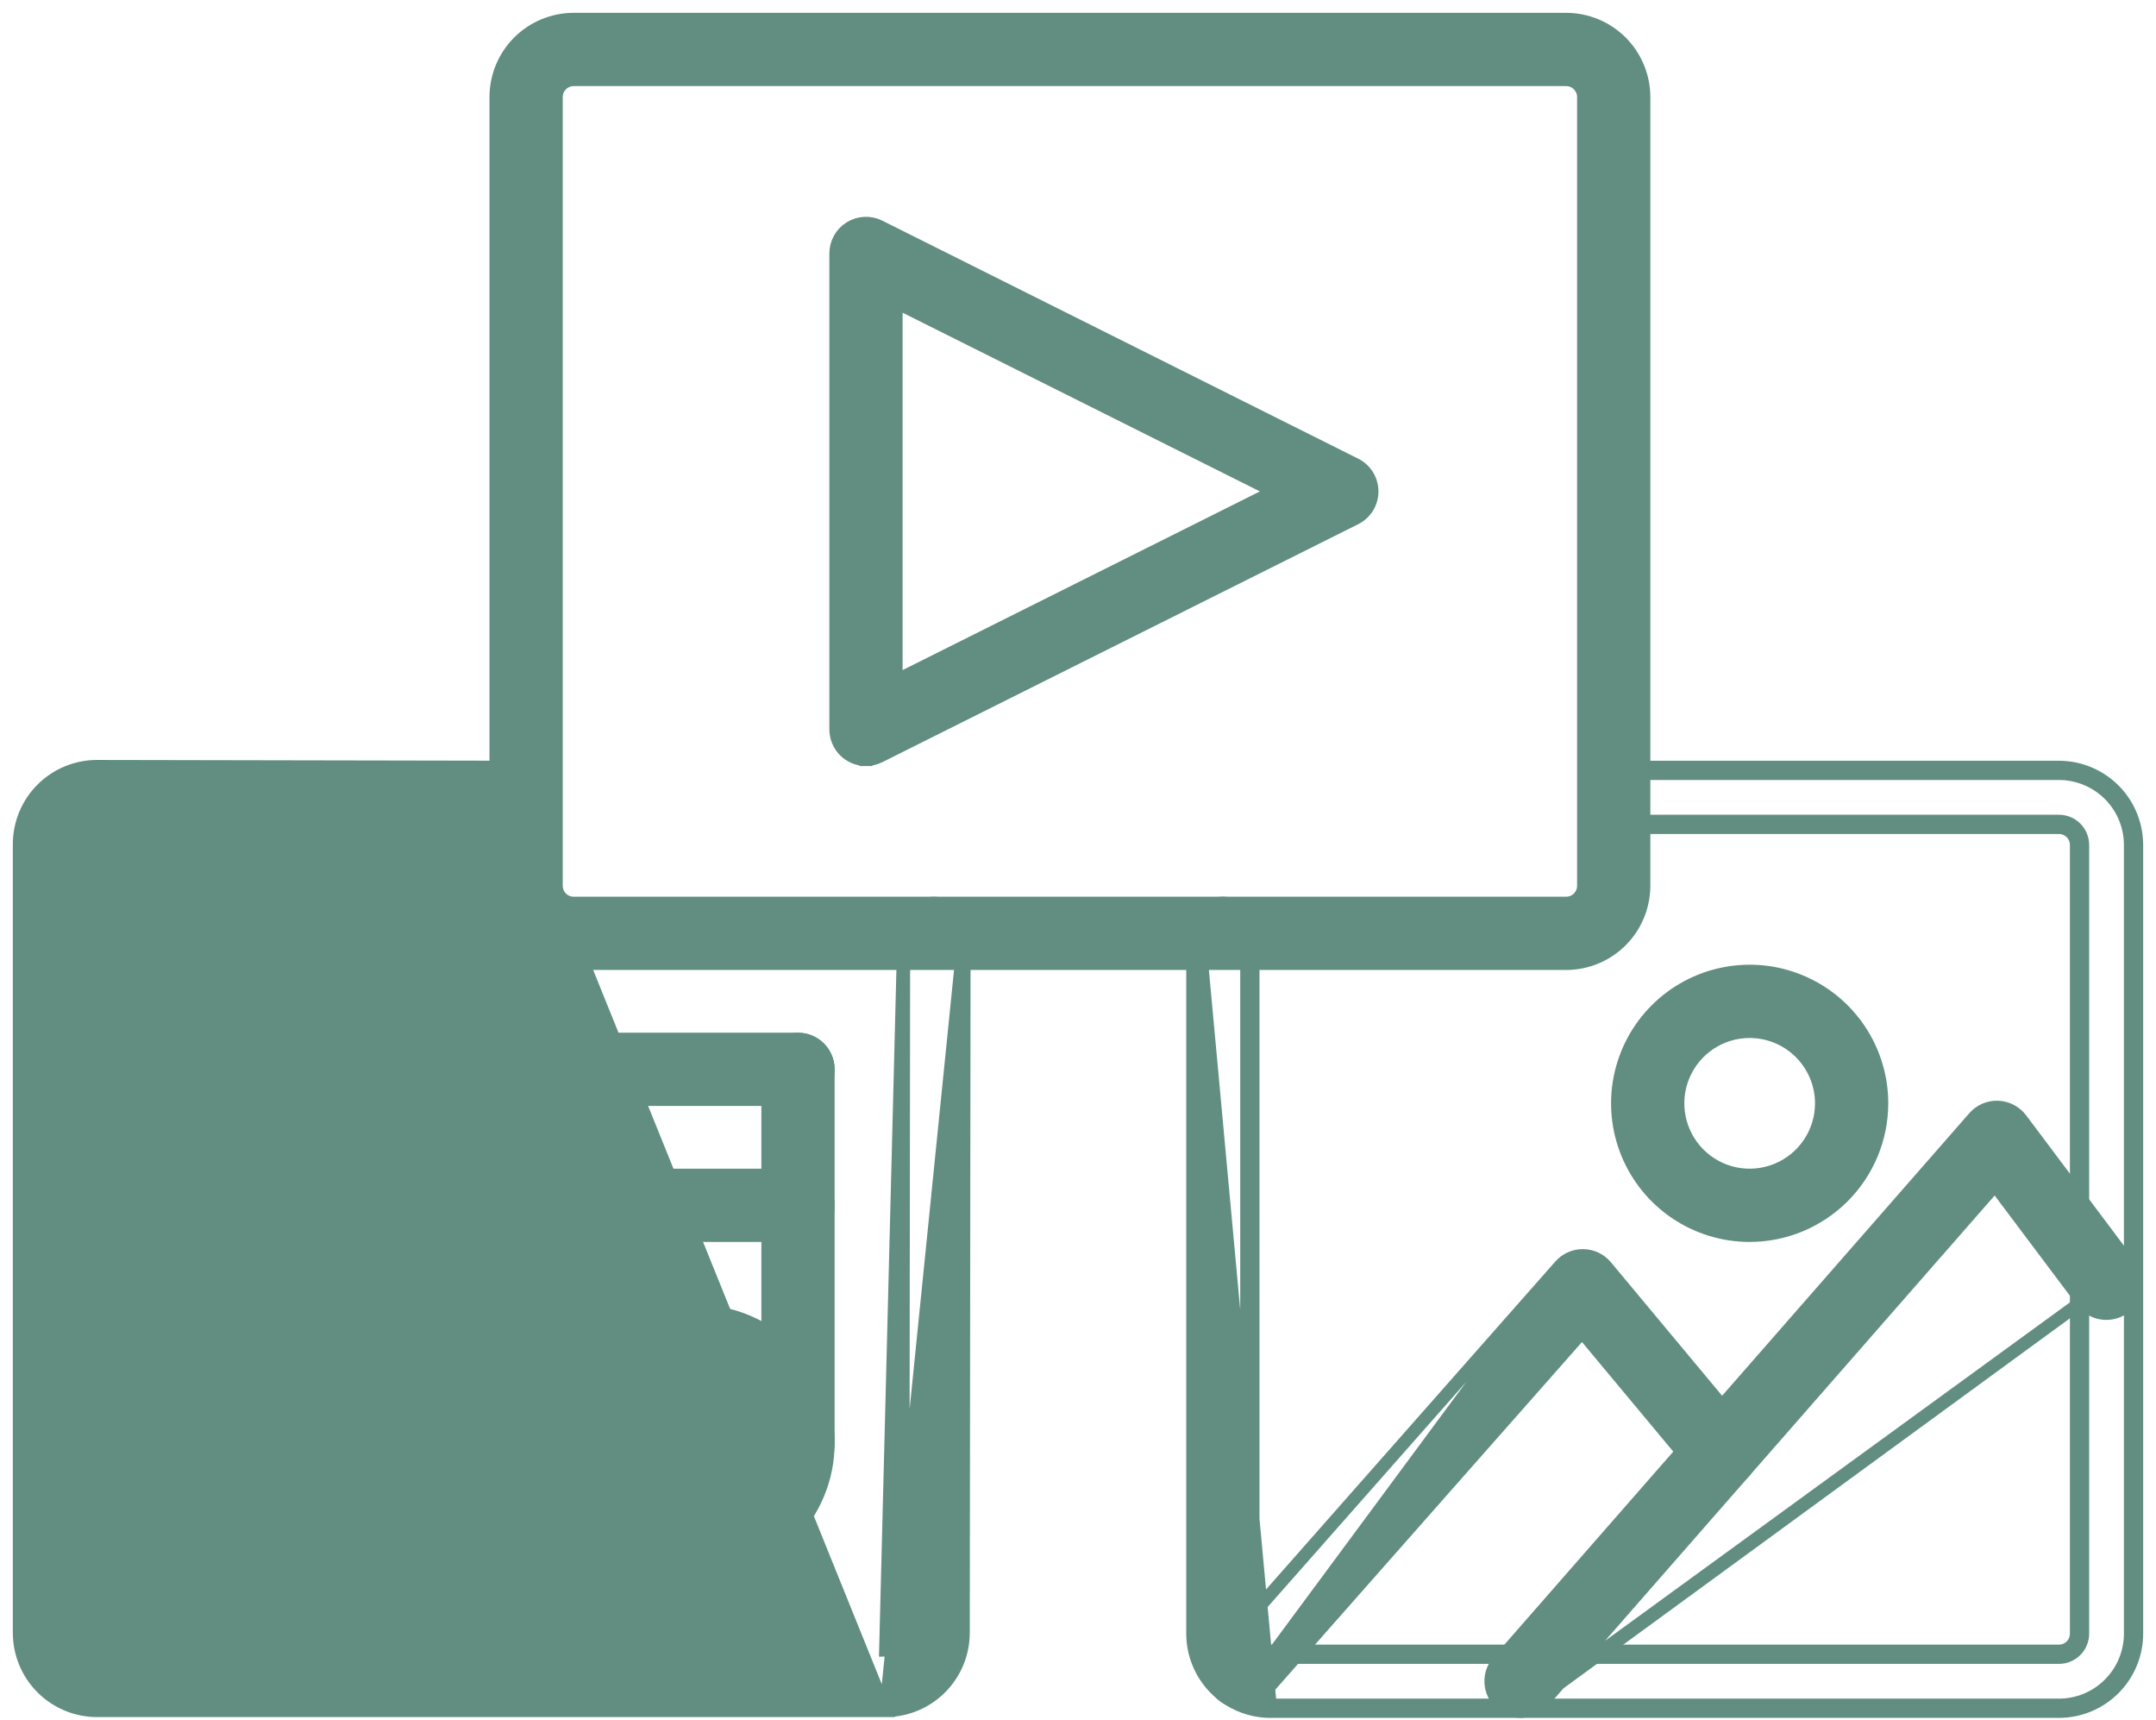 <svg width="84" height="67" viewBox="0 0 84 67" fill="none" xmlns="http://www.w3.org/2000/svg">
<path d="M34.503 66.635H34.502H3.781H3.781C2.977 66.634 2.207 66.314 1.638 65.746C1.07 65.178 0.751 64.408 0.75 63.604L0.75 63.604L0.75 32.882C0.75 32.079 1.069 31.308 1.638 30.739C2.206 30.171 2.977 29.852 3.781 29.852H3.781L20.498 29.883C20.498 29.883 20.498 29.883 20.498 29.883L20.498 29.883L20.498 30.133C20.743 30.133 20.979 30.231 21.153 30.405C21.327 30.579 21.424 30.814 21.424 31.06C21.424 31.306 21.327 31.542 21.153 31.716C20.979 31.89 20.743 31.987 20.498 31.987L34.503 66.635ZM34.503 66.635C35.306 66.634 36.076 66.315 36.644 65.747C37.212 65.18 37.532 64.41 37.533 63.607V63.607L37.565 36.36V36.36M34.503 66.635L37.565 36.36M37.565 36.36C37.565 36.048 37.441 35.748 37.22 35.528C36.999 35.307 36.7 35.183 36.388 35.183C36.076 35.183 35.776 35.307 35.556 35.528C35.335 35.748 35.211 36.047 35.211 36.359L37.565 36.36ZM34.98 64.082C34.853 64.209 34.681 64.28 34.502 64.281L35.211 36.36L35.179 63.603C35.179 63.783 35.107 63.955 34.98 64.082Z" fill="#618E81" stroke="#618E81" stroke-width="0.5"/>
<path d="M33.739 29.589C33.923 29.589 34.103 29.546 34.267 29.464L52.806 20.195L52.806 20.195C53.002 20.097 53.166 19.947 53.281 19.761C53.395 19.575 53.456 19.361 53.456 19.142C53.456 18.924 53.395 18.709 53.281 18.524C53.166 18.338 53.002 18.187 52.806 18.09L52.806 18.09L34.267 8.82C34.267 8.82 34.267 8.82 34.267 8.82C34.088 8.73 33.888 8.688 33.688 8.696C33.487 8.705 33.292 8.765 33.121 8.871C32.95 8.976 32.809 9.124 32.712 9.299C32.614 9.475 32.562 9.672 32.563 9.873V28.412C32.563 28.724 32.687 29.023 32.907 29.244C33.128 29.465 33.427 29.588 33.739 29.589ZM33.739 29.589L33.74 29.339V29.589C33.739 29.589 33.739 29.589 33.739 29.589ZM34.916 11.776L49.646 19.142L34.916 26.506V11.776Z" fill="#618E81" stroke="#618E81" stroke-width="0.5"/>
<path d="M60.786 49.303L60.786 49.303C60.898 49.176 61.037 49.075 61.192 49.006C61.347 48.938 61.515 48.904 61.685 48.906C61.855 48.909 62.022 48.948 62.175 49.021C62.328 49.094 62.463 49.2 62.572 49.33C62.572 49.33 62.572 49.33 62.572 49.33L67.974 55.813L67.974 55.813C68.174 56.053 68.27 56.363 68.242 56.673C68.214 56.984 68.063 57.271 67.823 57.471C67.583 57.671 67.274 57.767 66.963 57.739C66.652 57.71 66.365 57.56 66.165 57.32C66.165 57.32 66.165 57.32 66.165 57.32L61.641 51.892L49.272 65.909L49.272 65.909C49.162 66.034 49.026 66.134 48.874 66.202L48.771 65.974L48.874 66.202C48.722 66.271 48.557 66.306 48.39 66.306M60.786 49.303L48.391 66.056M60.786 49.303L47.51 64.349L60.786 49.303ZM48.39 66.306L48.391 66.056M48.39 66.306C48.39 66.306 48.391 66.306 48.391 66.306L48.391 66.056M48.39 66.306C48.164 66.306 47.942 66.24 47.752 66.117C47.561 65.994 47.411 65.819 47.318 65.612C47.224 65.405 47.193 65.176 47.227 64.952C47.261 64.728 47.359 64.519 47.51 64.349L47.509 64.349L47.697 64.514C47.578 64.648 47.501 64.813 47.474 64.99C47.448 65.166 47.472 65.347 47.546 65.509C47.619 65.672 47.738 65.81 47.888 65.907C48.037 66.004 48.212 66.056 48.391 66.056" fill="#618E81" stroke="#618E81" stroke-width="0.5"/>
<path d="M59.259 66.665H59.259L81.124 50.693C81.216 50.817 81.332 50.921 81.465 50.999C81.598 51.078 81.746 51.13 81.899 51.152C82.052 51.174 82.207 51.165 82.357 51.127C82.507 51.089 82.648 51.021 82.771 50.928C82.895 50.836 82.999 50.719 83.078 50.586C83.156 50.453 83.208 50.306 83.23 50.153C83.252 50 83.243 49.844 83.205 49.695C83.167 49.545 83.099 49.404 83.007 49.281L83.007 49.281L78.74 43.594L78.74 43.594C78.635 43.454 78.499 43.34 78.344 43.259C78.189 43.178 78.018 43.132 77.843 43.126C77.668 43.119 77.494 43.152 77.333 43.221C77.172 43.291 77.029 43.395 76.914 43.527L76.914 43.527L58.375 64.714L58.375 64.715C58.226 64.885 58.13 65.094 58.097 65.317C58.065 65.54 58.097 65.768 58.19 65.974C58.283 66.18 58.433 66.354 58.623 66.476C58.812 66.599 59.033 66.664 59.259 66.665ZM77.728 46.172L81.124 50.693L59.959 66.097L60.147 66.262L60.147 66.261C60.147 66.261 60.147 66.261 60.148 66.261L77.728 46.172Z" fill="#618E81" stroke="#618E81" stroke-width="0.5"/>
<path d="M80.211 66.666C80.609 66.667 81.004 66.589 81.373 66.437C81.741 66.285 82.076 66.062 82.358 65.781C82.641 65.499 82.865 65.165 83.018 64.797C83.171 64.429 83.25 64.034 83.25 63.635V63.635V32.914V32.913C83.249 32.11 82.93 31.34 82.362 30.771C81.793 30.203 81.023 29.884 80.219 29.883H80.219H63.534C63.222 29.883 62.923 30.007 62.702 30.227C62.481 30.448 62.357 30.748 62.357 31.06C62.357 31.372 62.481 31.671 62.702 31.892C62.923 32.113 63.222 32.237 63.534 32.237H80.219C80.399 32.237 80.571 32.308 80.698 32.435C80.825 32.562 80.896 32.734 80.896 32.914V63.635C80.896 63.815 80.825 63.987 80.698 64.114C80.571 64.241 80.399 64.312 80.219 64.312H49.498C49.318 64.312 49.146 64.241 49.019 64.114C48.892 63.987 48.821 63.815 48.821 63.635V36.357C48.821 36.044 48.697 35.745 48.476 35.524C48.255 35.304 47.956 35.18 47.644 35.18C47.332 35.18 47.032 35.304 46.812 35.524C46.591 35.745 46.467 36.044 46.467 36.357L46.467 63.635L46.467 63.635C46.468 64.437 46.786 65.207 47.352 65.775C47.919 66.342 48.687 66.663 49.489 66.666H49.49H80.211ZM80.211 66.666L80.211 66.416M80.211 66.666H80.211V66.416M80.211 66.416H49.49L46.717 36.357C46.717 36.111 46.815 35.875 46.988 35.701C47.162 35.527 47.398 35.43 47.644 35.43C47.89 35.43 48.125 35.527 48.299 35.701C48.473 35.875 48.571 36.111 48.571 36.357V63.635C48.571 63.881 48.668 64.117 48.842 64.291C49.016 64.465 49.252 64.562 49.498 64.562H80.219C80.465 64.562 80.701 64.465 80.875 64.291C81.048 64.117 81.146 63.881 81.146 63.635V32.914C81.146 32.668 81.048 32.432 80.875 32.258C80.701 32.084 80.465 31.987 80.219 31.987H63.534C63.288 31.987 63.053 31.889 62.879 31.715C62.705 31.541 62.607 31.306 62.607 31.06C62.607 30.814 62.705 30.578 62.879 30.404C63.053 30.23 63.288 30.133 63.534 30.133H80.219C80.957 30.134 81.663 30.427 82.185 30.948C82.706 31.469 82.999 32.176 83 32.914V63.635C83 64.001 82.927 64.363 82.787 64.701C82.647 65.038 82.441 65.345 82.182 65.603C81.923 65.862 81.616 66.067 81.277 66.206C80.939 66.345 80.577 66.417 80.211 66.416Z" fill="#618E81" stroke="#618E81" stroke-width="0.5"/>
<path d="M68.169 48.127H68.169C69.534 48.126 70.843 47.583 71.809 46.617C72.774 45.652 73.317 44.343 73.319 42.978V42.978C73.319 41.959 73.016 40.964 72.451 40.117C71.885 39.27 71.081 38.61 70.14 38.22C69.199 37.83 68.163 37.728 67.164 37.927C66.165 38.126 65.248 38.616 64.528 39.336C63.807 40.057 63.317 40.974 63.118 41.973C62.92 42.972 63.022 44.007 63.411 44.948C63.801 45.889 64.461 46.694 65.308 47.259C66.155 47.825 67.15 48.127 68.169 48.127ZM66.616 40.653C67.076 40.346 67.616 40.182 68.169 40.182C68.91 40.183 69.621 40.477 70.145 41.002C70.669 41.526 70.964 42.237 70.965 42.978C70.965 43.531 70.801 44.071 70.493 44.531C70.186 44.991 69.75 45.349 69.239 45.56C68.728 45.772 68.166 45.828 67.624 45.72C67.081 45.612 66.583 45.346 66.192 44.955C65.801 44.563 65.535 44.065 65.427 43.523C65.319 42.981 65.374 42.419 65.586 41.908C65.798 41.397 66.156 40.96 66.616 40.653Z" fill="#618E81" stroke="#618E81" stroke-width="0.5"/>
<path d="M15.201 48.127H31.091C31.403 48.127 31.703 48.003 31.923 47.783C32.144 47.562 32.268 47.263 32.268 46.95C32.268 46.638 32.144 46.339 31.923 46.118C31.703 45.897 31.403 45.773 31.091 45.773H15.201C14.889 45.773 14.589 45.897 14.368 46.118C14.148 46.339 14.024 46.638 14.024 46.95C14.024 47.263 14.148 47.562 14.368 47.783C14.589 48.003 14.889 48.127 15.201 48.127Z" fill="#618E81" stroke="#618E81" stroke-width="0.5"/>
<path d="M11.228 61.369H11.228C12.594 61.368 13.902 60.825 14.868 59.86C15.833 58.894 16.376 57.585 16.378 56.22V56.22C16.378 55.201 16.076 54.206 15.51 53.359C14.944 52.512 14.14 51.852 13.199 51.462C12.258 51.072 11.223 50.971 10.223 51.169C9.225 51.368 8.307 51.858 7.587 52.579C6.867 53.299 6.376 54.216 6.178 55.215C5.979 56.214 6.081 57.25 6.471 58.191C6.86 59.132 7.52 59.936 8.367 60.502C9.214 61.067 10.21 61.369 11.228 61.369ZM9.675 53.895C10.135 53.588 10.675 53.424 11.228 53.424C11.969 53.425 12.68 53.72 13.204 54.244C13.728 54.768 14.023 55.479 14.024 56.22C14.024 56.773 13.86 57.313 13.553 57.773C13.245 58.233 12.809 58.591 12.298 58.803C11.787 59.014 11.225 59.07 10.683 58.962C10.14 58.854 9.642 58.588 9.251 58.197C8.86 57.806 8.594 57.308 8.486 56.765C8.378 56.223 8.434 55.661 8.645 55.15C8.857 54.639 9.215 54.203 9.675 53.895Z" fill="#618E81" stroke="#618E81" stroke-width="0.5"/>
<path d="M27.119 61.369H27.119C28.484 61.368 29.793 60.825 30.758 59.86C31.724 58.894 32.267 57.585 32.268 56.22V56.22C32.268 55.201 31.966 54.206 31.4 53.359C30.834 52.512 30.03 51.852 29.089 51.462C28.148 51.072 27.113 50.971 26.114 51.169C25.115 51.368 24.197 51.858 23.477 52.579C22.757 53.299 22.267 54.216 22.068 55.215C21.869 56.214 21.971 57.25 22.361 58.191C22.751 59.132 23.411 59.936 24.258 60.502C25.105 61.067 26.1 61.369 27.119 61.369ZM25.565 53.895C26.025 53.588 26.566 53.424 27.118 53.424C27.86 53.425 28.57 53.72 29.095 54.244C29.619 54.768 29.914 55.479 29.914 56.22C29.914 56.773 29.75 57.313 29.443 57.773C29.136 58.233 28.699 58.591 28.188 58.803C27.678 59.014 27.115 59.07 26.573 58.962C26.031 58.854 25.533 58.588 25.142 58.197C24.751 57.806 24.485 57.308 24.377 56.765C24.269 56.223 24.324 55.661 24.536 55.15C24.747 54.639 25.106 54.203 25.565 53.895Z" fill="#618E81" stroke="#618E81" stroke-width="0.5"/>
<path d="M30.259 57.052C30.48 57.273 30.779 57.397 31.091 57.397C31.403 57.397 31.703 57.273 31.924 57.052C32.144 56.831 32.268 56.532 32.268 56.22V41.654C32.268 41.341 32.144 41.042 31.924 40.821C31.703 40.601 31.403 40.477 31.091 40.477C30.779 40.477 30.48 40.601 30.259 40.821C30.038 41.042 29.914 41.341 29.914 41.654V56.22C29.914 56.532 30.038 56.831 30.259 57.052Z" fill="#618E81" stroke="#618E81" stroke-width="0.5"/>
<path d="M61.018 37.533H61.019C61.822 37.532 62.592 37.213 63.161 36.645C63.729 36.077 64.048 35.306 64.049 34.503V34.502V3.781V3.781C64.048 2.977 63.729 2.207 63.161 1.638C62.592 1.07 61.822 0.751 61.019 0.75H61.018L22.352 0.75L22.351 0.75C21.548 0.751 20.777 1.07 20.209 1.638C19.641 2.207 19.321 2.977 19.321 3.781V3.781L19.321 34.502L19.321 34.503C19.321 35.306 19.641 36.077 20.209 36.645C20.777 37.213 21.548 37.532 22.351 37.533H22.352H61.018ZM21.873 3.302C22 3.175 22.172 3.104 22.352 3.104H61.018C61.198 3.104 61.37 3.175 61.497 3.302C61.624 3.429 61.695 3.601 61.695 3.781V34.502C61.695 34.682 61.624 34.854 61.497 34.981C61.37 35.108 61.198 35.179 61.018 35.179H22.352C22.172 35.179 22 35.108 21.873 34.981C21.746 34.854 21.675 34.682 21.675 34.502V3.781C21.675 3.601 21.746 3.429 21.873 3.302Z" fill="#618E81" stroke="#618E81" stroke-width="0.5"/>
<path d="M14.368 57.052C14.589 57.273 14.889 57.397 15.201 57.397C15.513 57.397 15.812 57.273 16.033 57.052C16.254 56.831 16.378 56.532 16.378 56.22V42.83H31.091C31.403 42.83 31.703 42.706 31.923 42.486C32.144 42.265 32.268 41.966 32.268 41.654C32.268 41.341 32.144 41.042 31.923 40.821C31.703 40.601 31.403 40.477 31.091 40.477H15.201C14.889 40.477 14.589 40.601 14.368 40.821C14.148 41.042 14.024 41.341 14.024 41.654V56.22C14.024 56.532 14.148 56.831 14.368 57.052Z" fill="#618E81" stroke="#618E81" stroke-width="0.5"/>
</svg>
